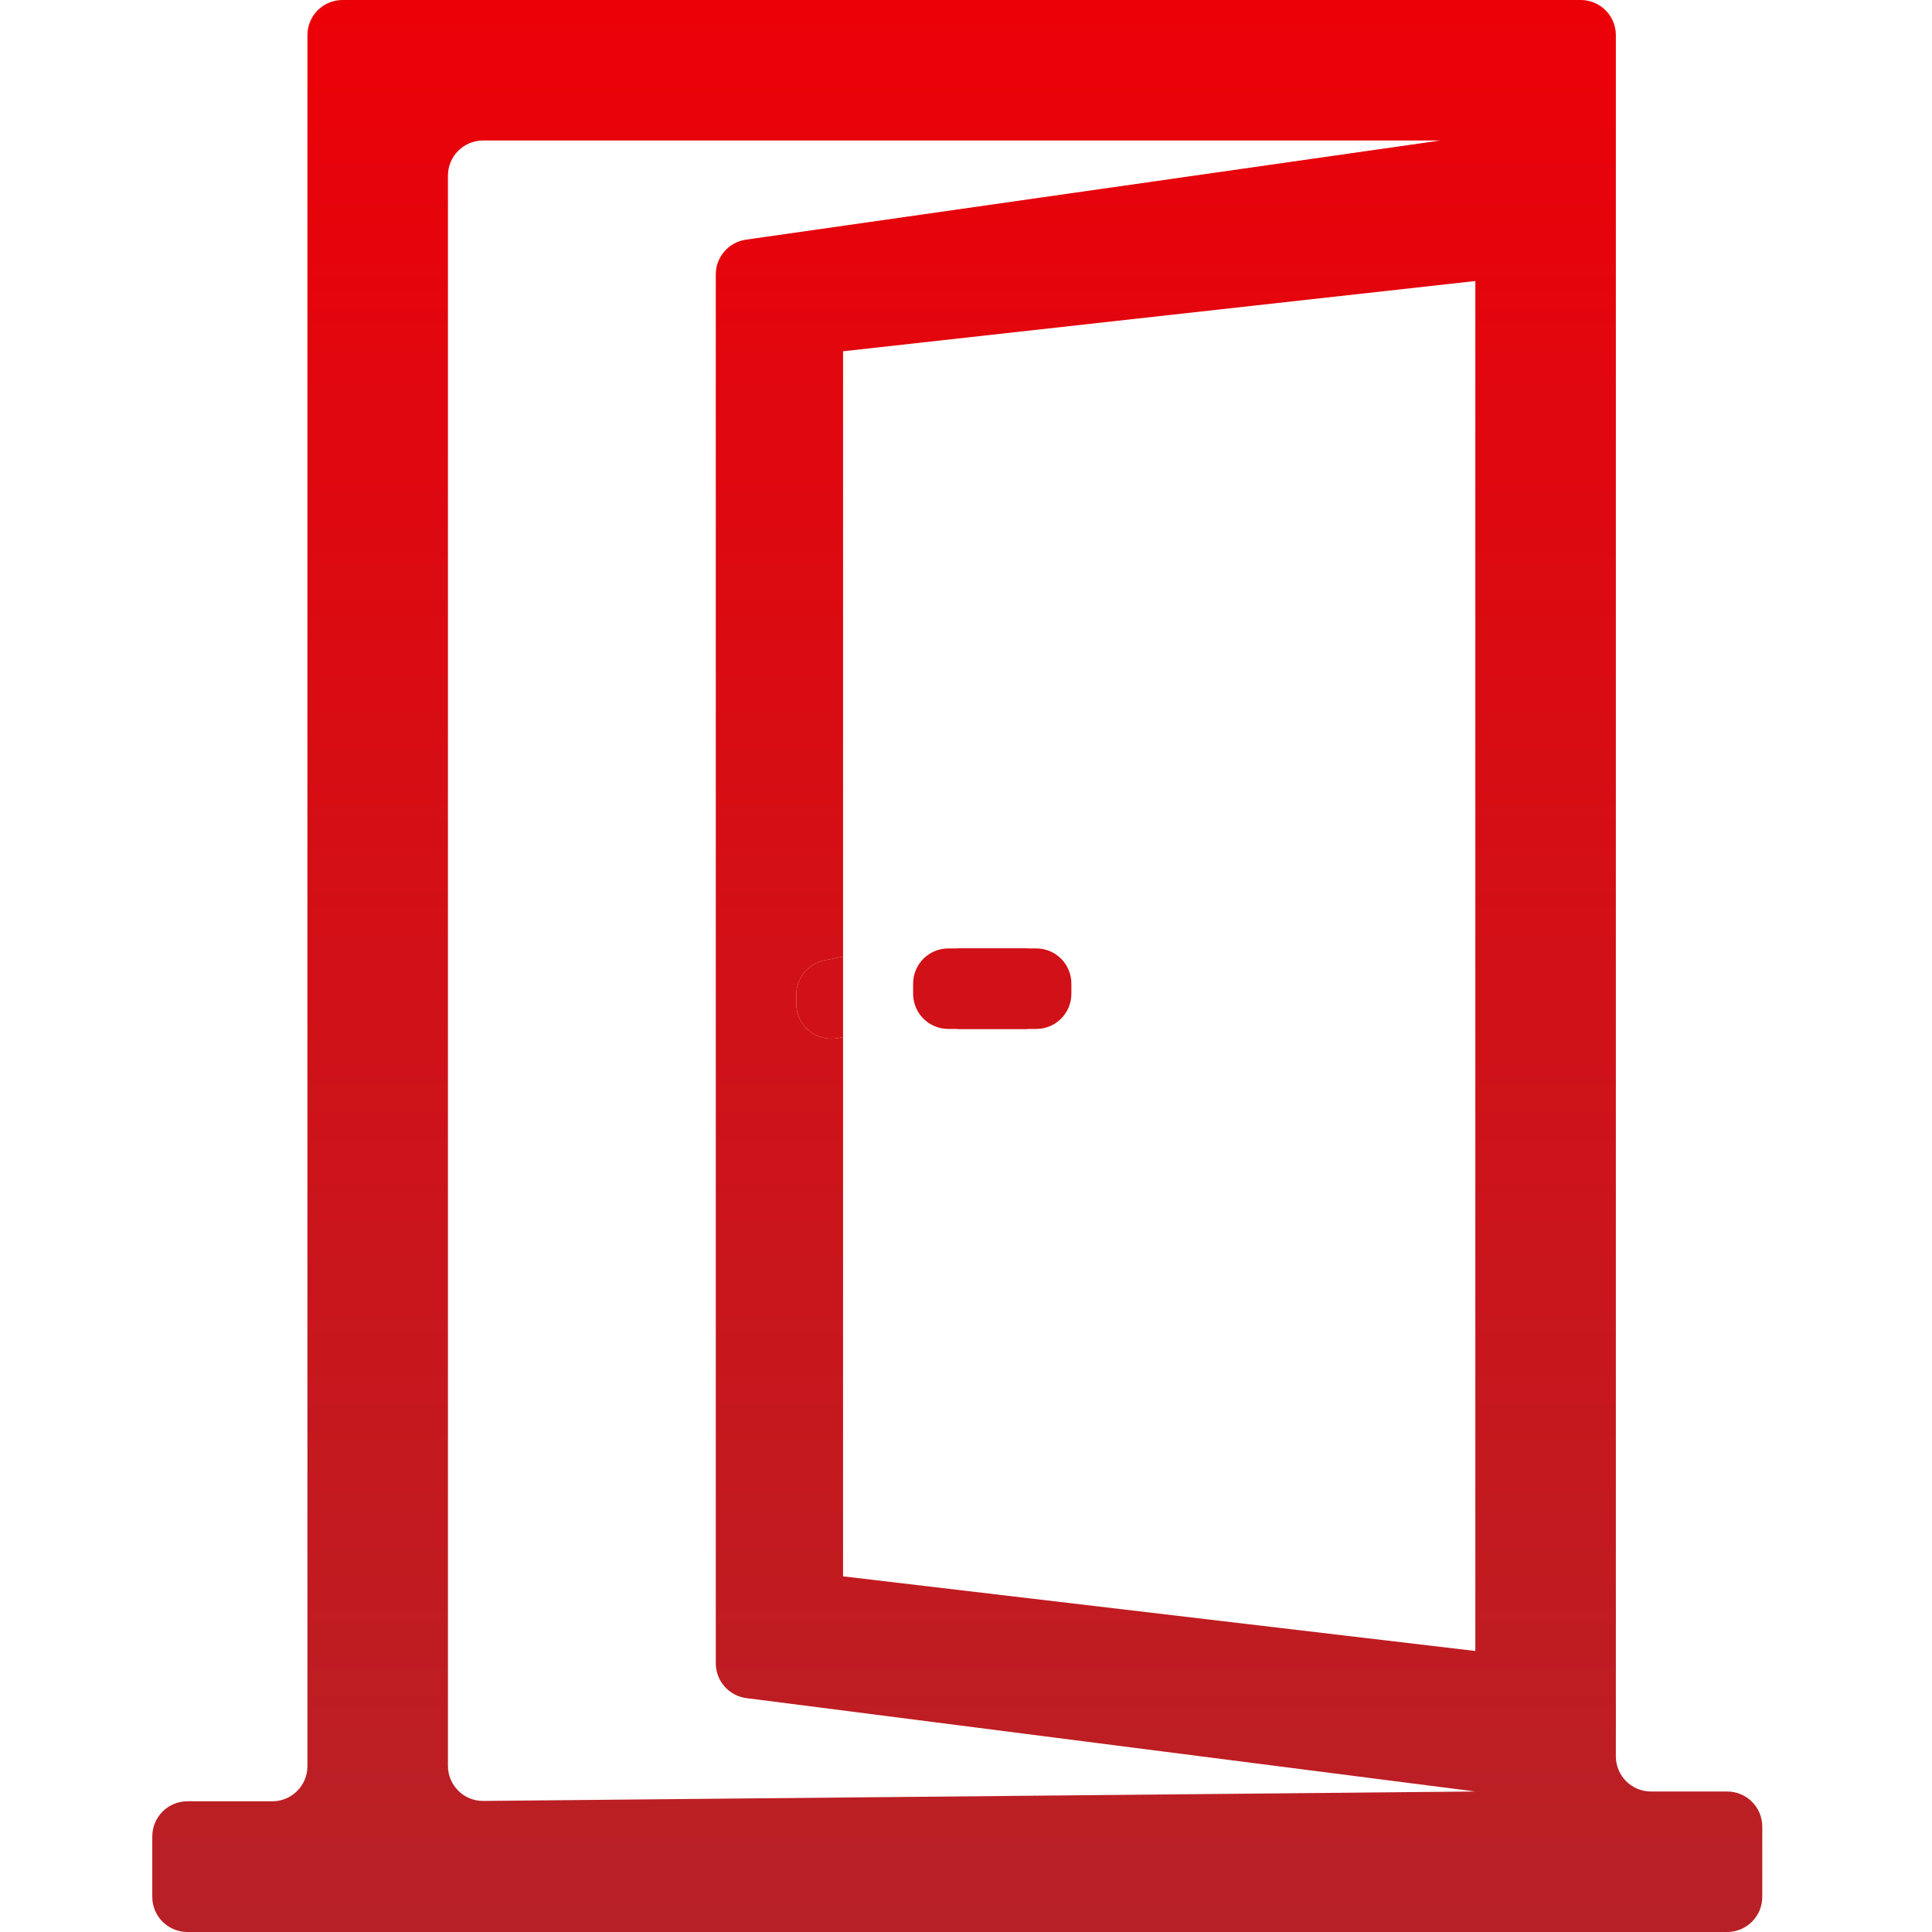 <svg width="55" height="55" viewBox="0 0 55 55" fill="none" xmlns="http://www.w3.org/2000/svg">
<g clip-path="url(#clip0)">
<path fill-rule="evenodd" clip-rule="evenodd" d="M50.168 52C50.168 51.448 49.721 51 49.168 51H47C46.447 51 46 50.552 46 50V1C46 0.448 45.552 0 45 0H9.752C9.199 0 8.752 0.448 8.752 1V50.279C8.752 50.831 8.304 51.279 7.752 51.279H5.335C4.783 51.279 4.335 51.727 4.335 52.279V54C4.335 54.552 4.783 55 5.335 55H49.168C49.721 55 50.168 54.552 50.168 54V52ZM12.752 5C12.752 4.448 13.199 4 13.752 4H41L21.235 6.823C20.742 6.894 20.377 7.316 20.377 7.813V47.35C20.377 47.853 20.75 48.278 21.25 48.342L42 51L13.761 51.269C13.205 51.275 12.752 50.825 12.752 50.269V5ZM22.668 28.319C22.668 27.843 23.004 27.433 23.471 27.339L24 27.232V10L42 8V47L24 44.875V29.524L23.865 29.551C23.246 29.675 22.668 29.202 22.668 28.571V28.319Z" fill="url(#paint0_linear)"/>
<path d="M23.471 27.339C23.004 27.433 22.668 27.843 22.668 28.319V28.571C22.668 29.202 23.246 29.675 23.865 29.551L24 29.524V27.232L23.471 27.339Z" fill="url(#paint1_linear)"/>
<path d="M29.5 29.292C30.052 29.292 30.5 28.844 30.5 28.292V28C30.5 27.448 30.052 27 29.5 27H27.247V29.292H29.5Z" fill="url(#paint2_linear)"/>
<path d="M26.995 29.292C26.443 29.292 25.995 28.844 25.995 28.292V28C25.995 27.448 26.443 27 26.995 27H29.247V29.292H26.995Z" fill="url(#paint3_linear)"/>
</g>
<defs>
<linearGradient id="paint0_linear" x1="27.252" y1="0" x2="27.252" y2="55" gradientUnits="userSpaceOnUse">
<stop stop-color="#EC0008"/>
<stop offset="1" stop-color="#B72126"/>
</linearGradient>
<linearGradient id="paint1_linear" x1="27.252" y1="0" x2="27.252" y2="55" gradientUnits="userSpaceOnUse">
<stop stop-color="#EC0008"/>
<stop offset="1" stop-color="#B72126"/>
</linearGradient>
<linearGradient id="paint2_linear" x1="27.252" y1="0" x2="27.252" y2="55" gradientUnits="userSpaceOnUse">
<stop stop-color="#EC0008"/>
<stop offset="1" stop-color="#B72126"/>
</linearGradient>
<linearGradient id="paint3_linear" x1="27.252" y1="0" x2="27.252" y2="55" gradientUnits="userSpaceOnUse">
<stop stop-color="#EC0008"/>
<stop offset="1" stop-color="#B72126"/>
</linearGradient>
<clipPath id="clip0">
<rect width="55" height="55" fill="white"/>
</clipPath>
</defs>
</svg>
